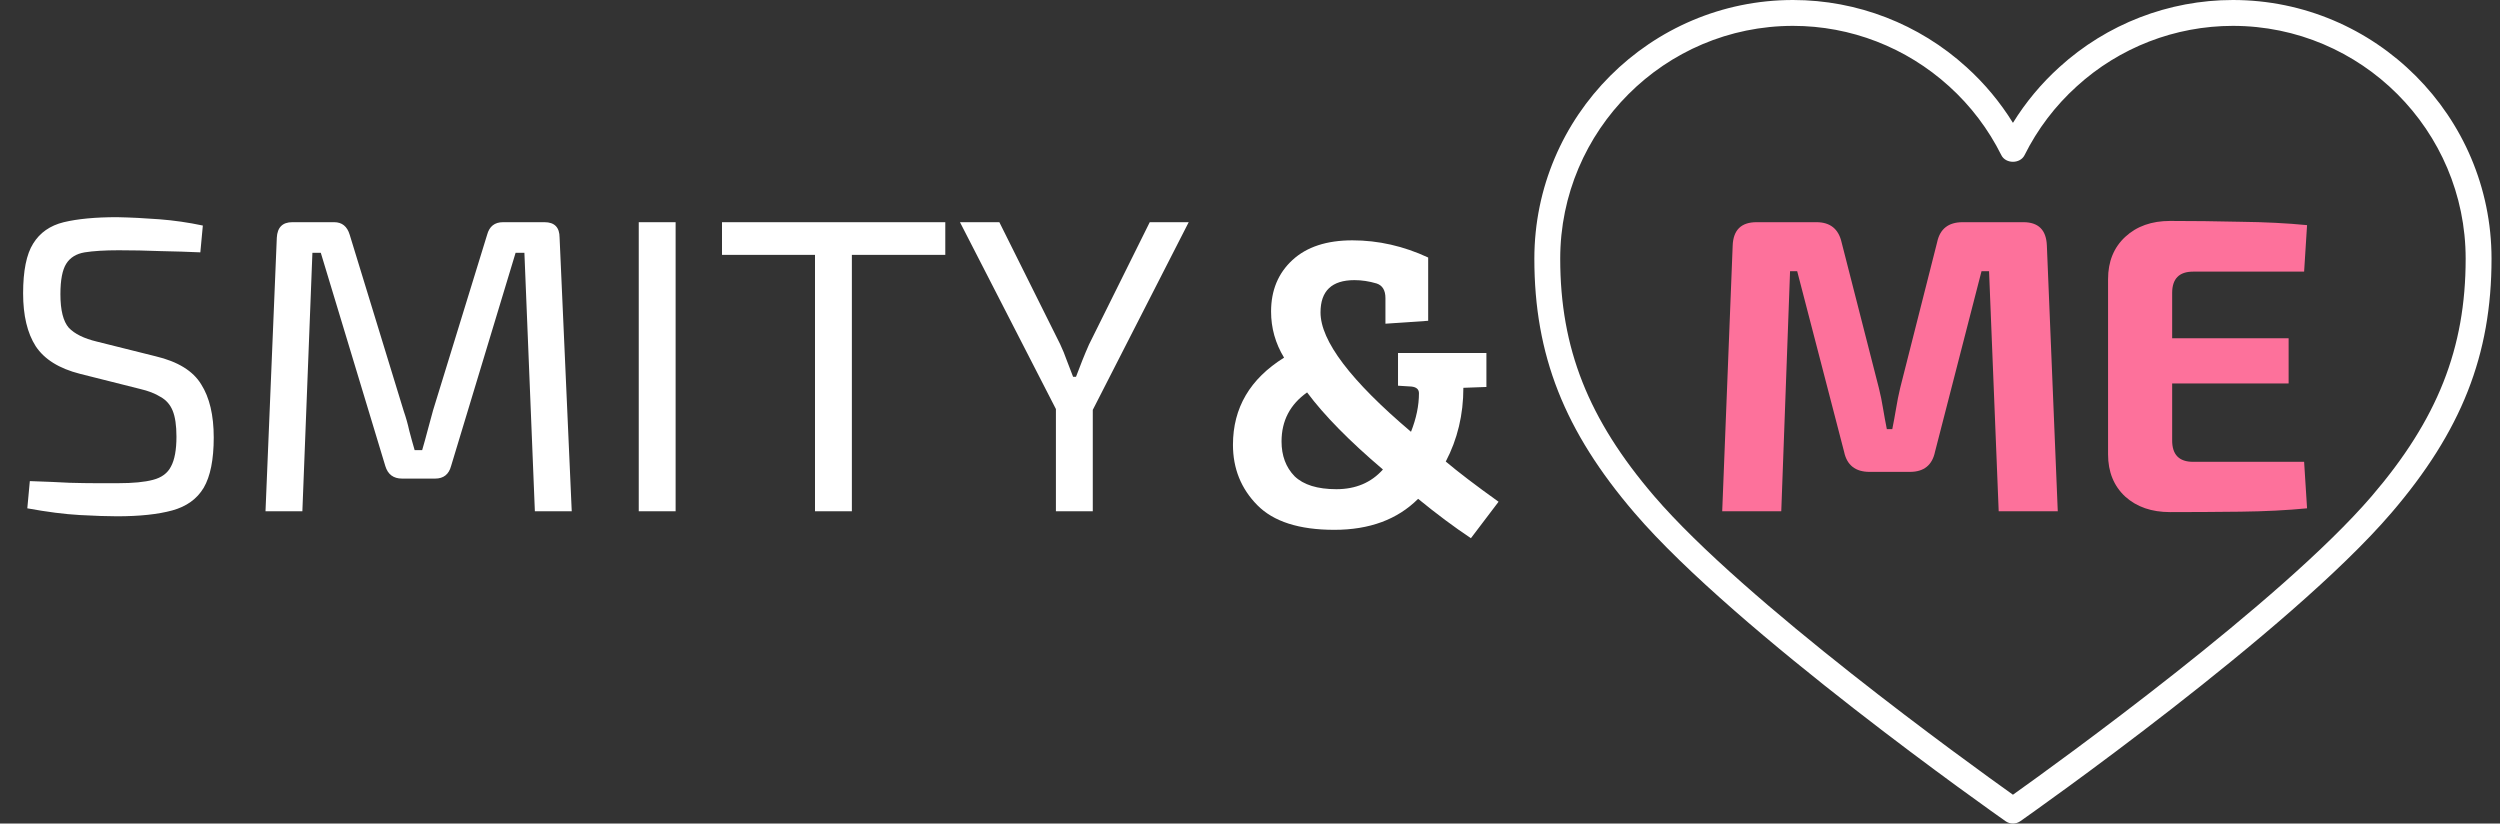 <svg width="170" height="56" viewBox="0 0 170 56" fill="none" xmlns="http://www.w3.org/2000/svg">
<rect x="0" y="0" width="170" height="56" fill="#333333" stroke="none"/>
<path d="M7.954 14.768C8.884 14.787 9.843 14.834 10.831 14.91C11.818 14.986 12.806 15.128 13.793 15.337L13.623 17.16C12.806 17.122 11.904 17.094 10.916 17.075C9.929 17.037 8.979 17.018 8.068 17.018C7.118 17.018 6.349 17.066 5.76 17.16C5.19 17.255 4.772 17.512 4.507 17.93C4.241 18.348 4.108 19.041 4.108 20.009C4.108 21.092 4.298 21.851 4.678 22.288C5.076 22.706 5.713 23.019 6.586 23.228L10.574 24.225C12.094 24.586 13.129 25.223 13.68 26.134C14.249 27.027 14.534 28.233 14.534 29.752C14.534 31.252 14.306 32.392 13.851 33.17C13.395 33.93 12.682 34.443 11.714 34.709C10.745 34.975 9.492 35.108 7.954 35.108C7.308 35.108 6.463 35.079 5.418 35.022C4.393 34.965 3.206 34.813 1.857 34.566L2.028 32.715C3.149 32.753 4.051 32.791 4.734 32.829C5.418 32.848 6.007 32.857 6.501 32.857C6.995 32.857 7.507 32.857 8.039 32.857C9.046 32.857 9.834 32.781 10.403 32.629C10.992 32.477 11.401 32.173 11.629 31.718C11.875 31.262 11.999 30.588 11.999 29.695C11.999 28.935 11.913 28.347 11.742 27.929C11.572 27.511 11.296 27.198 10.916 26.989C10.555 26.761 10.09 26.58 9.52 26.447L5.447 25.422C4.022 25.061 3.016 24.434 2.427 23.542C1.857 22.649 1.572 21.453 1.572 19.952C1.572 18.414 1.8 17.284 2.256 16.562C2.712 15.822 3.405 15.337 4.336 15.109C5.285 14.882 6.491 14.768 7.954 14.768ZM37.026 15.109C37.71 15.109 38.052 15.461 38.052 16.163L38.878 34.766H36.371L35.659 17.189H35.061L30.674 31.689C30.522 32.259 30.161 32.544 29.591 32.544H27.341C26.752 32.544 26.372 32.259 26.201 31.689L21.814 17.189H21.244L20.561 34.766H18.054L18.823 16.163C18.861 15.461 19.212 15.109 19.877 15.109H22.726C23.258 15.109 23.609 15.394 23.78 15.964L27.455 27.957C27.607 28.394 27.73 28.831 27.825 29.268C27.939 29.704 28.062 30.151 28.195 30.607H28.708C28.841 30.151 28.965 29.704 29.078 29.268C29.192 28.831 29.316 28.375 29.449 27.9L33.124 15.964C33.276 15.394 33.636 15.109 34.206 15.109H37.026ZM45.942 15.109V34.766H43.435V15.109H45.942ZM64.28 15.109V17.331H57.927V34.766H55.42V17.331H49.096V15.109H64.28ZM80.832 15.109L74.309 27.872V34.766H71.802V27.815L65.278 15.109H67.956L72.087 23.399C72.258 23.76 72.41 24.13 72.543 24.51C72.695 24.89 72.837 25.26 72.97 25.621H73.169C73.302 25.26 73.445 24.89 73.597 24.51C73.749 24.13 73.9 23.77 74.052 23.428L78.183 15.109H80.832Z" fill="white"/>
<path d="M137.592 15.109C138.618 15.109 139.149 15.641 139.187 16.705L139.928 34.766H135.911L135.256 18.442H134.743L131.581 30.721C131.391 31.632 130.822 32.088 129.872 32.088H127.137C126.169 32.088 125.589 31.632 125.399 30.721L122.209 18.442H121.724L121.126 34.766H117.11L117.822 16.705C117.86 15.641 118.401 15.109 119.445 15.109H123.519C124.45 15.109 125.02 15.565 125.228 16.477L127.764 26.39C127.878 26.846 127.973 27.311 128.049 27.786C128.125 28.242 128.21 28.707 128.305 29.182H128.675C128.77 28.707 128.856 28.242 128.932 27.786C129.008 27.311 129.103 26.837 129.217 26.362L131.724 16.477C131.914 15.565 132.493 15.109 133.461 15.109H137.592ZM147.564 15.024C149.103 15.024 150.698 15.043 152.35 15.081C154.003 15.1 155.512 15.176 156.88 15.309L156.68 18.471H149.131C148.182 18.471 147.707 18.955 147.707 19.924V23H155.626V26.077H147.707V29.951C147.707 30.92 148.182 31.404 149.131 31.404H156.68L156.88 34.566C155.512 34.699 154.003 34.775 152.35 34.794C150.698 34.813 149.103 34.823 147.564 34.823C146.311 34.823 145.295 34.471 144.516 33.769C143.738 33.047 143.348 32.088 143.348 30.892V18.984C143.348 17.787 143.738 16.828 144.516 16.107C145.295 15.385 146.311 15.024 147.564 15.024Z" fill="#FD719B"/>
<path d="M95.948 29.362C96.309 28.45 96.489 27.577 96.489 26.741C96.489 26.475 96.318 26.323 95.976 26.285L95.065 26.228V24.006H101.076V26.314L99.509 26.371C99.509 28.194 99.11 29.865 98.312 31.385C99.167 32.106 100.363 33.018 101.902 34.119L100.022 36.598C98.882 35.838 97.686 34.946 96.432 33.92C95.027 35.325 93.128 36.028 90.735 36.028C88.342 36.028 86.594 35.468 85.493 34.347C84.391 33.227 83.841 31.859 83.841 30.245C83.841 27.738 84.999 25.763 87.316 24.32C86.727 23.351 86.433 22.306 86.433 21.186C86.433 19.743 86.917 18.575 87.886 17.682C88.855 16.79 90.212 16.343 91.96 16.343C93.726 16.343 95.445 16.733 97.116 17.511V21.813L94.21 22.012V20.274C94.21 19.743 94.011 19.41 93.612 19.277C93.099 19.125 92.596 19.049 92.102 19.049C90.564 19.049 89.795 19.781 89.795 21.243C89.795 23.18 91.846 25.887 95.948 29.362ZM94.039 31.926C91.76 29.989 90.041 28.241 88.883 26.684C87.725 27.501 87.145 28.612 87.145 30.017C87.145 30.986 87.44 31.774 88.028 32.382C88.636 32.97 89.586 33.265 90.877 33.265C92.188 33.265 93.242 32.818 94.039 31.926Z" fill="white"/>
<path d="M151.833 3.05176e-05C147.471 0.002 143.266 1.63 140.039 4.565C138.813 5.673 137.749 6.949 136.88 8.354C136.01 6.948 134.947 5.672 133.72 4.563C130.493 1.629 126.289 0.002 121.927 3.05176e-05C112.227 3.05176e-05 104.336 7.892 104.336 17.592C104.336 24.139 106.373 29.308 111.145 34.875C118.08 42.967 135.631 55.317 136.375 55.839C136.523 55.944 136.699 56 136.88 56C137.061 56 137.237 55.944 137.385 55.839C138.129 55.317 155.68 42.967 162.616 34.875C167.387 29.308 169.424 24.139 169.424 17.592C169.424 7.892 161.533 3.05176e-05 151.833 3.05176e-05ZM161.281 33.732C155.133 40.902 139.855 51.923 136.88 54.041C133.905 51.923 118.627 40.902 112.48 33.732C108.003 28.509 106.095 23.682 106.095 17.592C106.095 8.861 113.198 1.759 121.927 1.759C125.845 1.759 129.615 3.218 132.538 5.867C134.005 7.193 135.21 8.783 136.092 10.553C136.391 11.151 137.369 11.151 137.668 10.553C138.549 8.783 139.754 7.194 141.222 5.869C144.124 3.226 147.908 1.761 151.833 1.759C160.562 1.759 167.665 8.861 167.665 17.592C167.665 23.682 165.756 28.509 161.281 33.732Z" fill="white"/>
</svg>
